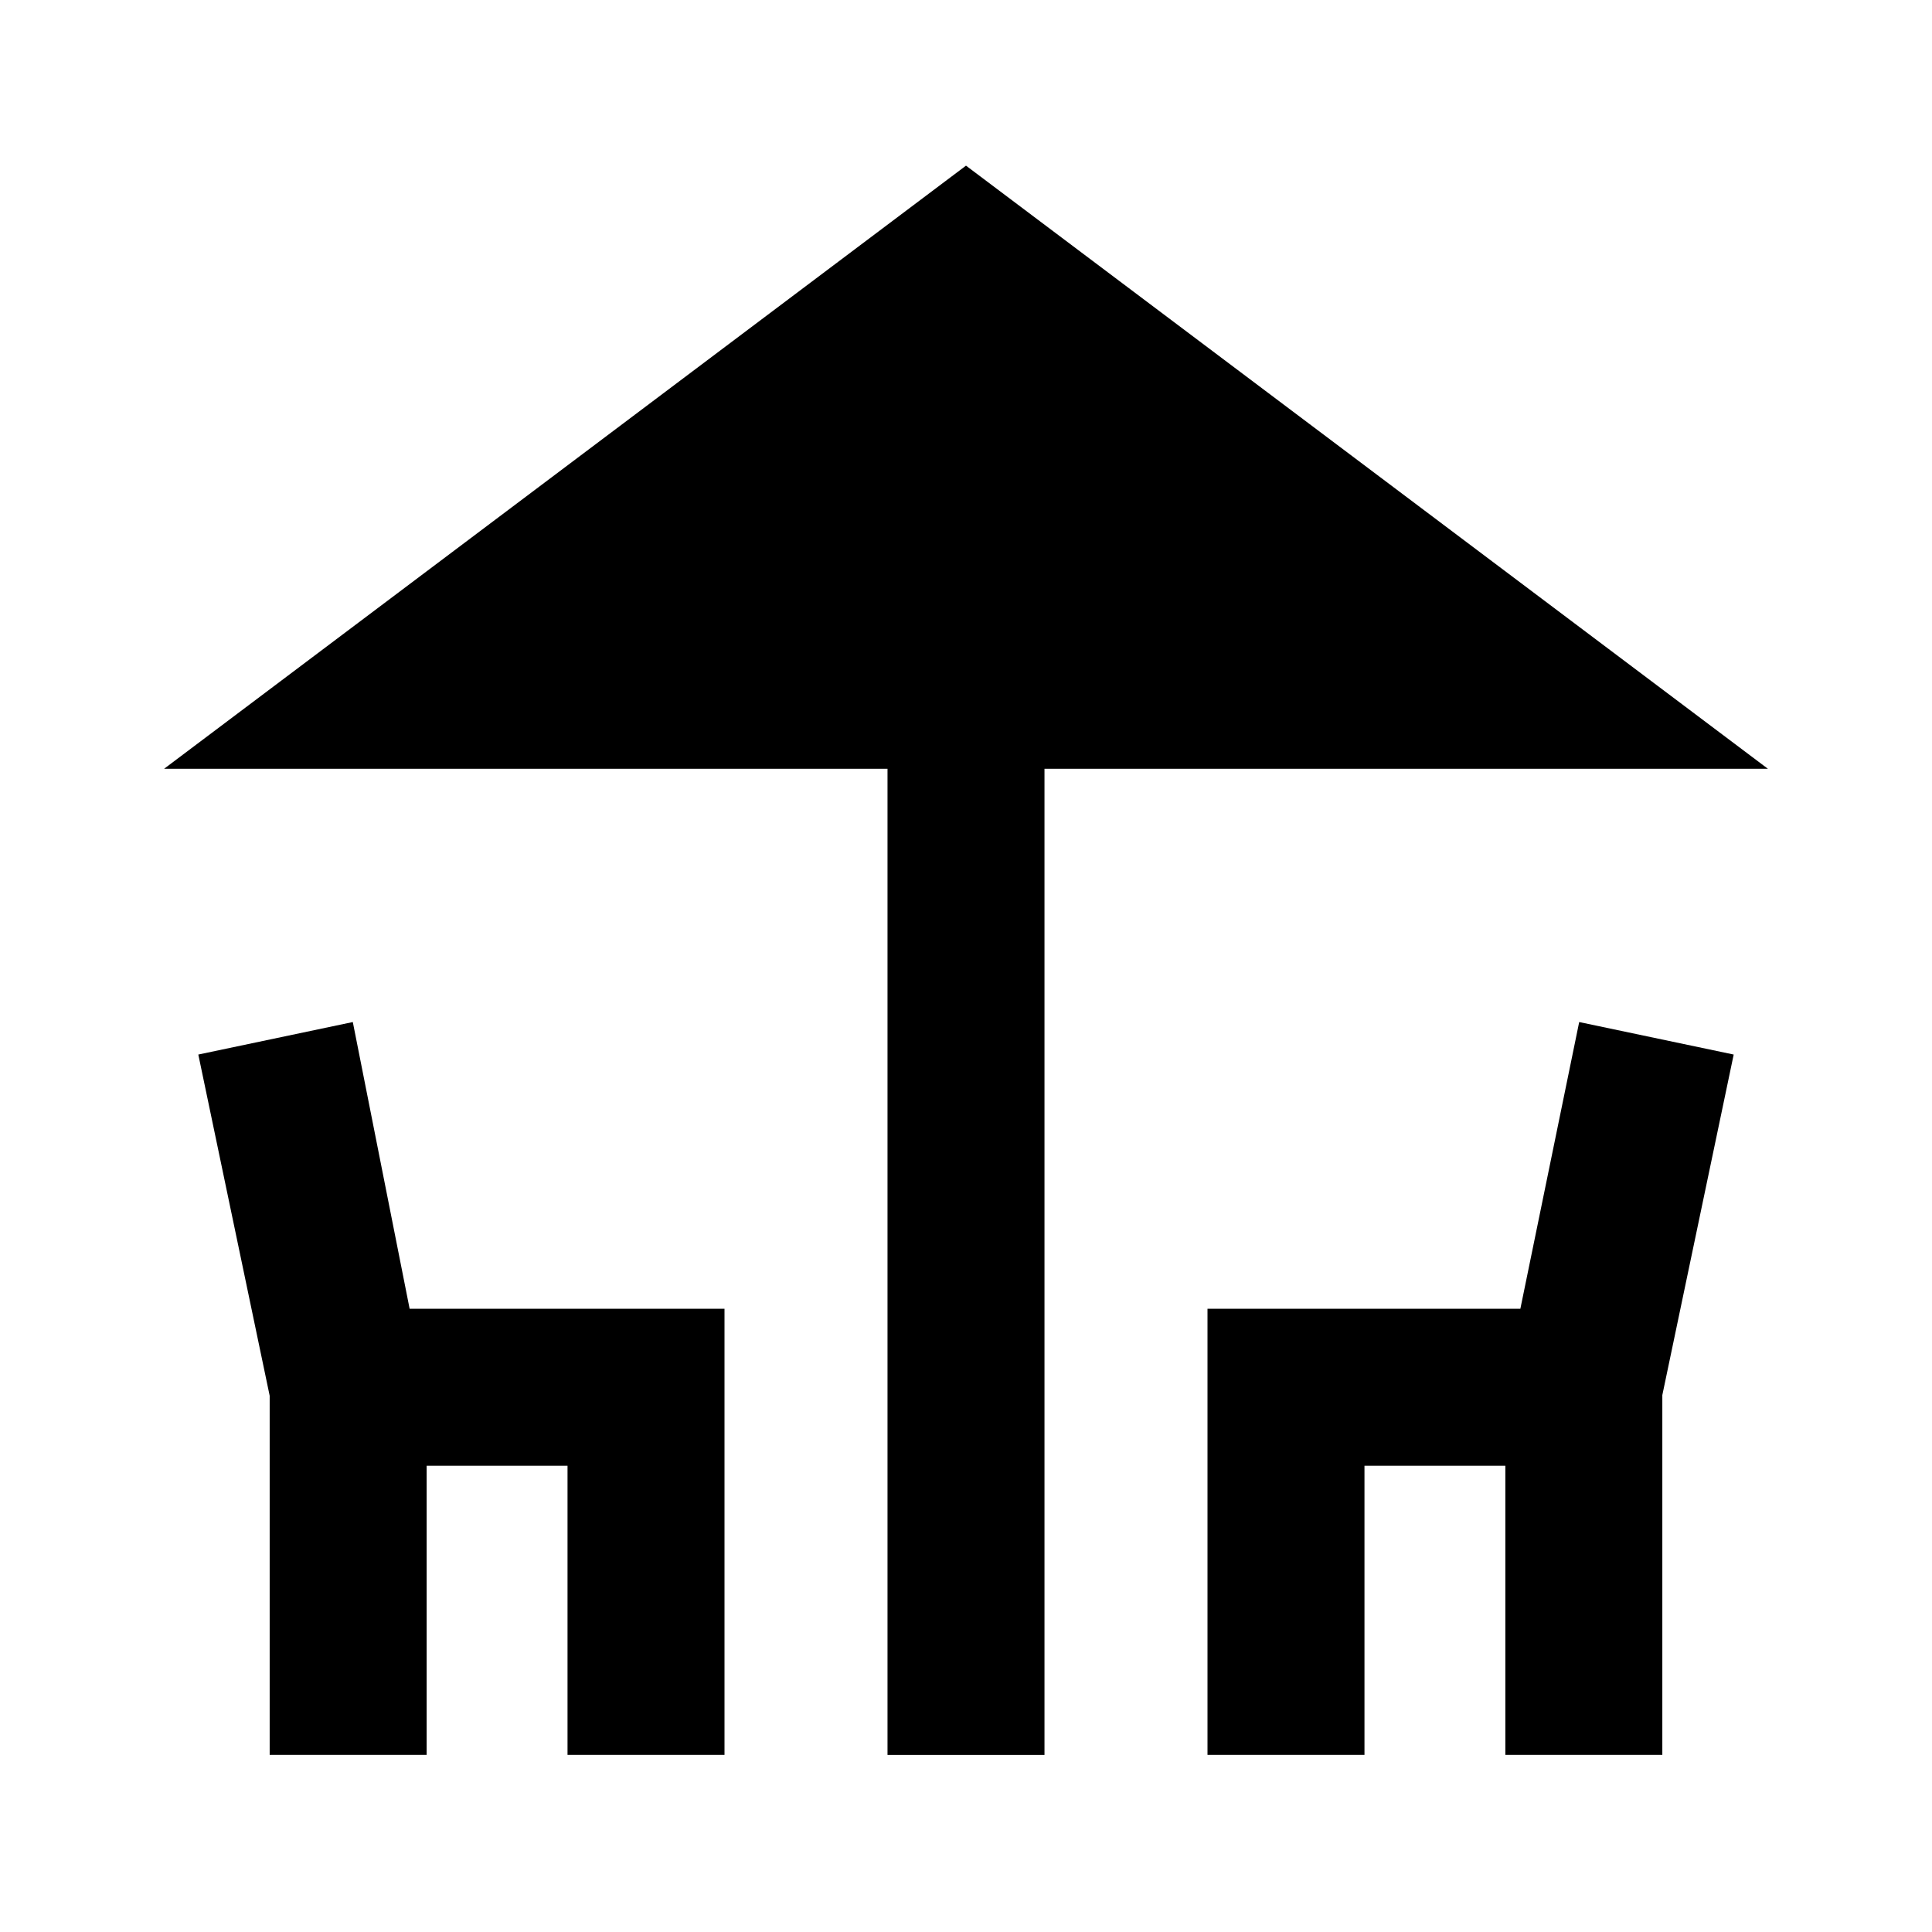 <svg xmlns="http://www.w3.org/2000/svg" height="20" viewBox="0 -960 960 960" width="20"><path d="M441-88v-490H81.54L480-877.69 878.46-578H519v490h-78Zm-307 0v-178.46L98.54-436l76.77-16.15 28.23 142.46H360V-88h-78v-143.69h-70V-88h-78Zm466 0v-221.69h155.46l29.23-142.46L861.46-436 826-266.78V-88h-78v-143.69h-70V-88h-78Z"/></svg>